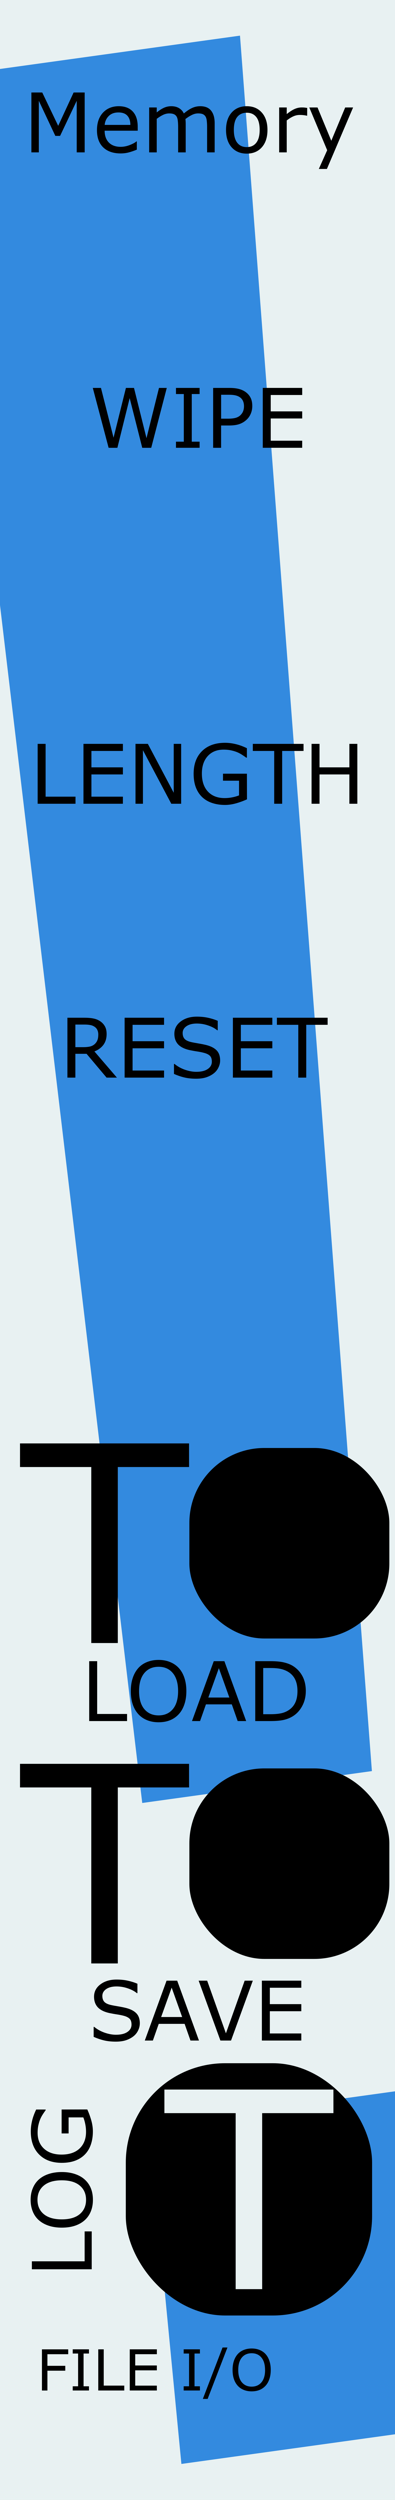 <?xml version="1.0" encoding="UTF-8" standalone="no"?>
<svg
   width="20.32mm"
   height="128.5mm"
   viewBox="0 0 20.32 128.5"
   version="1.1"
   id="svg8"
   inkscape:version="1.2.1 (9c6d41e410, 2022-07-14)"
   sodipodi:docname="Memory.svg"
   xmlns:inkscape="http://www.inkscape.org/namespaces/inkscape"
   xmlns:sodipodi="http://sodipodi.sourceforge.net/DTD/sodipodi-0.dtd"
   xmlns="http://www.w3.org/2000/svg"
   xmlns:svg="http://www.w3.org/2000/svg"
   xmlns:rdf="http://www.w3.org/1999/02/22-rdf-syntax-ns#"
   xmlns:cc="http://creativecommons.org/ns#"
   xmlns:dc="http://purl.org/dc/elements/1.1/">
  <defs
     id="defs2" />
  <sodipodi:namedview
     id="base"
     pagecolor="#ffffff"
     bordercolor="#666666"
     borderopacity="1.0"
     inkscape:pageopacity="0.0"
     inkscape:pageshadow="2"
     inkscape:zoom="5.6568544"
     inkscape:cx="15.998291"
     inkscape:cy="363.09932"
     inkscape:document-units="mm"
     inkscape:current-layer="g1684"
     showgrid="false"
     units="mm"
     inkscape:snap-bbox="true"
     inkscape:snap-page="true"
     inkscape:bbox-nodes="false"
     inkscape:snap-bbox-edge-midpoints="false"
     inkscape:window-width="1108"
     inkscape:window-height="1295"
     inkscape:window-x="398"
     inkscape:window-y="79"
     inkscape:window-maximized="0"
     inkscape:snap-bbox-midpoints="true"
     inkscape:snap-nodes="false"
     inkscape:document-rotation="0"
     inkscape:showpageshadow="2"
     inkscape:pagecheckerboard="0"
     inkscape:deskcolor="#d1d1d1" />
  <g
     inkscape:label="Background"
     inkscape:groupmode="layer"
     id="layer1"
     transform="translate(0,-168.5)"
     style="display:inline">
    <rect
       style="display:inline;opacity:1;fill:#e8f1f2;fill-opacity:1;fill-rule:evenodd;stroke:none;stroke-width:0.53;stroke-linecap:butt;stroke-linejoin:miter;stroke-miterlimit:4;stroke-dasharray:none;stroke-dashoffset:0;stroke-opacity:1;paint-order:normal"
       id="rect420"
       width="20.32"
       height="128.5"
       x="5.9211732e-17"
       y="168.5" />
    <g
       aria-label="!"
       transform="matrix(1.117,-0.155,0.128,1.325,-7.384,165.392)"
       id="text912"
       style="font-style:normal;font-weight:normal;font-size:127.426px;line-height:1.25;font-family:sans-serif;display:inline;fill:#338adf;fill-opacity:1;stroke:none;stroke-width:3.186;stroke-miterlimit:4;stroke-dasharray:none">
      <path
         d="M 17.008,5.718 15.39,72.853 H 4.813 L 3.071,5.718 Z M 16.386,98.363 H 3.693 V 85.234 H 16.386 Z"
         style="fill:#338adf;fill-opacity:1;stroke-width:3.186;stroke-miterlimit:4;stroke-dasharray:none"
         id="path1767" />
    </g>
  </g>
  <g
     inkscape:label="Layer 1"
     inkscape:groupmode="layer"
     id="g1684"
     transform="translate(0,-168.5)"
     style="display:inline;opacity:1">
    <g
       aria-label="LENGTH"
       id="text428"
       style="font-size:4.233px;line-height:1.25;word-spacing:0px;stroke-width:0.265"
       transform="translate(0,0.529)">
      <path
         d="M 3.884,209.285 H 1.937 v -3.078 h 0.409 v 2.714 h 1.538 z"
         id="path480" />
      <path
         d="M 6.321,209.285 H 4.294 v -3.078 h 2.028 v 0.364 H 4.703 v 0.843 h 1.619 v 0.364 H 4.703 v 1.143 h 1.619 z"
         id="path482" />
      <path
         d="M 9.319,209.285 H 8.812 l -1.459,-2.753 v 2.753 H 6.971 v -3.078 h 0.635 l 1.331,2.514 v -2.514 h 0.382 z"
         id="path484" />
      <path
         d="m 12.705,209.058 q -0.252,0.116 -0.552,0.203 -0.298,0.085 -0.577,0.085 -0.36,0 -0.659,-0.099 -0.3,-0.099 -0.511,-0.298 -0.213,-0.201 -0.329,-0.5 -0.116,-0.302 -0.116,-0.705 0,-0.738 0.43,-1.164 0.432,-0.428 1.184,-0.428 0.263,0 0.535,0.064 0.275,0.062 0.591,0.213 v 0.486 h -0.037 q -0.064,-0.05 -0.186,-0.13 -0.122,-0.081 -0.24,-0.134 -0.143,-0.064 -0.325,-0.105 -0.18,-0.043 -0.409,-0.043 -0.517,0 -0.819,0.333 -0.3,0.331 -0.3,0.897 0,0.597 0.314,0.93 0.314,0.331 0.856,0.331 0.198,0 0.395,-0.039 0.198,-0.039 0.347,-0.101 v -0.754 h -0.825 v -0.36 h 1.23 z"
         id="path486" />
      <path
         d="m 15.615,206.571 h -1.1 v 2.714 H 14.106 v -2.714 h -1.1 v -0.364 h 2.609 z"
         id="path488" />
      <path
         d="M 18.383,209.285 H 17.973 v -1.507 h -1.536 v 1.507 h -0.409 v -3.078 h 0.409 v 1.207 h 1.536 v -1.207 h 0.409 z"
         id="path490" />
    </g>
    <g
       aria-label="Memory"
       id="text1086"
       style="font-size:7.056px;line-height:1.25;word-spacing:0px;stroke-width:0.265"
       transform="matrix(0.6,0,0,0.6,0.646,70.232)">
      <path
         d="M 6.183,176.834 H 5.501 v -4.42 l -1.426,3.008 H 3.668 l -1.416,-3.008 v 4.42 H 1.615 v -5.13 h 0.93 l 1.368,2.856 1.323,-2.856 h 0.947 z"
         id="path314" />
      <path
         d="M 10.731,174.977 H 7.895 q 0,0.355 0.107,0.62 0.107,0.262 0.293,0.431 0.179,0.165 0.424,0.248 0.248,0.083 0.544,0.083 0.393,0 0.789,-0.155 0.4,-0.158 0.568,-0.31 h 0.034 v 0.706 q -0.327,0.138 -0.668,0.231 -0.341,0.093 -0.717,0.093 -0.958,0 -1.495,-0.517 -0.537,-0.52 -0.537,-1.474 0,-0.944 0.513,-1.499 0.517,-0.555 1.357,-0.555 0.779,0 1.199,0.455 0.424,0.455 0.424,1.292 z m -0.63,-0.496 q -0.003,-0.51 -0.258,-0.789 -0.251,-0.279 -0.768,-0.279 -0.52,0 -0.83,0.307 -0.307,0.307 -0.348,0.761 z"
         id="path316" />
      <path
         d="m 17.328,176.834 h -0.648 v -2.191 q 0,-0.248 -0.024,-0.479 -0.021,-0.231 -0.093,-0.369 -0.079,-0.148 -0.227,-0.224 -0.148,-0.076 -0.427,-0.076 -0.272,0 -0.544,0.138 -0.272,0.134 -0.544,0.345 0.01,0.079 0.017,0.186 0.007,0.103 0.007,0.207 v 2.463 h -0.648 v -2.191 q 0,-0.255 -0.024,-0.482 -0.021,-0.231 -0.093,-0.369 -0.079,-0.148 -0.227,-0.22 -0.148,-0.076 -0.427,-0.076 -0.265,0 -0.534,0.131 -0.265,0.131 -0.531,0.334 v 2.873 h -0.648 v -3.848 h 0.648 v 0.427 q 0.303,-0.251 0.603,-0.393 0.303,-0.141 0.644,-0.141 0.393,0 0.665,0.165 0.276,0.165 0.41,0.458 0.393,-0.331 0.717,-0.475 0.324,-0.148 0.692,-0.148 0.634,0 0.934,0.386 0.303,0.382 0.303,1.071 z"
         id="path318" />
      <path
         d="m 21.855,174.912 q 0,0.941 -0.482,1.485 -0.482,0.544 -1.292,0.544 -0.816,0 -1.299,-0.544 -0.479,-0.544 -0.479,-1.485 0,-0.941 0.479,-1.485 0.482,-0.548 1.299,-0.548 0.81,0 1.292,0.548 0.482,0.544 0.482,1.485 z m -0.668,0 q 0,-0.748 -0.293,-1.109 -0.293,-0.365 -0.813,-0.365 -0.527,0 -0.82,0.365 -0.289,0.362 -0.289,1.109 0,0.723 0.293,1.099 0.293,0.372 0.816,0.372 0.517,0 0.81,-0.369 0.296,-0.372 0.296,-1.102 z"
         id="path320" />
      <path
         d="m 25.259,173.692 h -0.034 q -0.145,-0.034 -0.282,-0.048 -0.134,-0.017 -0.32,-0.017 -0.3,0 -0.579,0.134 -0.279,0.131 -0.537,0.341 v 2.732 h -0.648 v -3.848 h 0.648 v 0.568 q 0.386,-0.31 0.679,-0.438 0.296,-0.131 0.603,-0.131 0.169,0 0.245,0.01 0.076,0.007 0.227,0.031 z"
         id="path322" />
      <path
         d="m 29.197,172.986 -2.246,5.268 h -0.692 l 0.717,-1.605 -1.533,-3.662 h 0.703 l 1.182,2.853 1.192,-2.853 z"
         id="path324" />
    </g>
    <g
       aria-label="WIPE"
       id="text494"
       style="font-size:4.233px;line-height:1.25;word-spacing:0px;stroke-width:0.265"
       transform="translate(-4.281,-3.175)">
      <path
         d="m 12.86,191.615 -0.8,3.078 H 11.599 l -0.647,-2.555 -0.633,2.555 H 9.869 l -0.814,-3.078 h 0.42 l 0.647,2.559 0.637,-2.559 h 0.415 l 0.643,2.584 0.643,-2.584 z"
         id="path496" />
      <path
         d="M 14.549,194.692 H 13.334 v -0.314 h 0.403 v -2.449 H 13.334 v -0.314 h 1.215 v 0.314 h -0.403 v 2.449 h 0.403 z"
         id="path498" />
      <path
         d="m 17.259,192.545 q 0,0.205 -0.072,0.38 -0.07,0.174 -0.198,0.302 -0.159,0.159 -0.376,0.24 -0.217,0.079 -0.548,0.079 H 15.655 v 1.147 h -0.409 v -3.078 h 0.835 q 0.277,0 0.469,0.048 0.192,0.045 0.341,0.145 0.176,0.118 0.271,0.294 0.097,0.176 0.097,0.444 z m -0.426,0.01 q 0,-0.159 -0.056,-0.277 -0.056,-0.118 -0.169,-0.192 -0.099,-0.064 -0.227,-0.091 -0.126,-0.029 -0.32,-0.029 h -0.405 v 1.23 h 0.345 q 0.248,0 0.403,-0.043 0.155,-0.045 0.252,-0.143 0.097,-0.099 0.136,-0.209 0.041,-0.11 0.041,-0.246 z"
         id="path500" />
      <path
         d="M 19.826,194.692 H 17.799 v -3.078 h 2.028 v 0.364 h -1.619 v 0.843 h 1.619 v 0.364 h -1.619 v 1.143 h 1.619 z"
         id="path502" />
    </g>
    <g
       aria-label="RESET"
       id="text401"
       style="font-size:4.233px;line-height:1.25;word-spacing:0px;display:inline;stroke-width:0.265"
       transform="translate(1.183,173.896)">
      <path
         d="M 4.831,49.995 H 4.3 L 3.27,48.771 H 2.694 v 1.224 h -0.409 v -3.078 h 0.862 q 0.279,0 0.465,0.037 0.186,0.035 0.335,0.128 0.167,0.105 0.26,0.267 0.095,0.159 0.095,0.405 0,0.333 -0.167,0.558 -0.167,0.223 -0.461,0.337 z M 3.874,47.783 q 0,-0.132 -0.048,-0.234 Q 3.781,47.446 3.673,47.376 3.584,47.316 3.463,47.293 3.341,47.268 3.175,47.268 H 2.694 v 1.162 h 0.413 q 0.194,0 0.339,-0.033 0.145,-0.035 0.246,-0.128 0.093,-0.087 0.136,-0.198 0.045,-0.114 0.045,-0.287 z"
         id="path407" />
      <path
         d="M 7.256,49.995 H 5.228 v -3.078 h 2.028 v 0.364 H 5.637 v 0.843 h 1.619 v 0.364 H 5.637 v 1.143 h 1.619 z"
         id="path409" />
      <path
         d="m 10.141,49.116 q 0,0.18 -0.085,0.356 -0.083,0.176 -0.234,0.298 -0.165,0.132 -0.387,0.207 -0.219,0.074 -0.529,0.074 -0.333,0 -0.599,-0.062 -0.265,-0.062 -0.54,-0.184 v -0.513 h 0.029 q 0.234,0.194 0.54,0.3 0.306,0.105 0.575,0.105 0.38,0 0.591,-0.143 0.213,-0.143 0.213,-0.38 0,-0.205 -0.101,-0.302 Q 9.515,48.775 9.31,48.722 9.155,48.68 8.973,48.653 8.793,48.626 8.591,48.585 8.182,48.498 7.983,48.29 7.787,48.079 7.787,47.742 q 0,-0.387 0.327,-0.633 0.327,-0.248 0.829,-0.248 0.325,0 0.595,0.062 0.271,0.062 0.48,0.153 v 0.484 H 9.988 q -0.176,-0.149 -0.463,-0.246 -0.285,-0.099 -0.585,-0.099 -0.329,0 -0.529,0.136 -0.198,0.136 -0.198,0.351 0,0.192 0.099,0.302 0.099,0.11 0.349,0.167 0.132,0.029 0.376,0.07 0.244,0.041 0.413,0.085 0.343,0.091 0.517,0.275 0.174,0.184 0.174,0.515 z"
         id="path411" />
      <path
         d="m 12.826,49.995 h -2.028 v -3.078 h 2.028 v 0.364 h -1.619 v 0.843 h 1.619 v 0.364 h -1.619 v 1.143 h 1.619 z"
         id="path413" />
      <path
         d="m 15.671,47.281 h -1.1 v 2.714 h -0.409 v -2.714 h -1.1 v -0.364 h 2.609 z"
         id="path415" />
    </g>
    <g
       aria-label="FILE I/O"
       id="text329"
       style="font-size:2.91px;line-height:1.25;word-spacing:0px;stroke-width:0.218"
       transform="translate(-2.117,5.292)">
      <path
         d="M 5.626,284.218 H 4.556 v 0.597 h 0.919 v 0.25 H 4.556 v 1.019 H 4.275 v -2.116 h 1.351 z"
         id="path1299" />
      <path
         d="M 6.693,286.083 H 5.858 v -0.216 h 0.277 v -1.684 H 5.858 v -0.216 h 0.835 v 0.216 H 6.416 v 1.684 h 0.277 z"
         id="path1301" />
      <path
         d="M 8.51,286.083 H 7.172 v -2.116 h 0.281 v 1.865 h 1.057 z"
         id="path1303" />
      <path
         d="M 10.186,286.083 H 8.792 v -2.116 h 1.394 v 0.25 H 9.073 v 0.58 h 1.112 v 0.25 H 9.073 v 0.786 h 1.112 z"
         id="path1305" />
      <path
         d="m 12.401,286.083 h -0.835 v -0.216 h 0.277 v -1.684 h -0.277 v -0.216 h 0.835 v 0.216 h -0.277 v 1.684 h 0.277 z"
         id="path1307" />
      <path
         d="m 13.817,283.873 -1.019,2.643 h -0.246 l 1.014,-2.643 z"
         id="path1309" />
      <path
         d="m 15.778,284.211 q 0.129,0.142 0.197,0.348 0.07,0.206 0.07,0.467 0,0.261 -0.071,0.469 -0.07,0.206 -0.196,0.344 -0.131,0.143 -0.31,0.216 -0.178,0.072 -0.406,0.072 -0.223,0 -0.406,-0.074 -0.182,-0.074 -0.31,-0.215 -0.128,-0.141 -0.197,-0.345 -0.068,-0.205 -0.068,-0.467 0,-0.259 0.068,-0.463 0.068,-0.206 0.199,-0.352 0.125,-0.139 0.31,-0.213 0.186,-0.074 0.405,-0.074 0.227,0 0.408,0.075 0.182,0.074 0.308,0.212 z m -0.026,0.816 q 0,-0.412 -0.185,-0.635 -0.185,-0.224 -0.504,-0.224 -0.323,0 -0.507,0.224 -0.183,0.223 -0.183,0.635 0,0.416 0.188,0.638 0.188,0.22 0.503,0.22 0.315,0 0.502,-0.22 0.188,-0.222 0.188,-0.638 z"
         id="path1311" />
    </g>
    <g
       aria-label="T"
       id="text1225-8"
       style="font-size:14.111px;line-height:1.25;word-spacing:0px;display:inline;stroke-width:0.265;fill:#000000;fill-opacity:1"
       transform="translate(21.914,-21.946)">
      <path
         d="m -12.188,265.853 h -3.666 v 9.047 h -1.364 v -9.047 h -3.666 v -1.213 h 8.695 z"
         id="path1227-8"
         style="fill:#000000;fill-opacity:1" />
    </g>
    <g
       aria-label="LOAD"
       id="text647"
       style="font-size:4.233px;line-height:1.25;word-spacing:0px;display:inline;stroke-width:0.265"
       transform="translate(21.762,202.896)">
      <path
         d="m -15.226,54.069 h -1.947 v -3.078 h 0.409 v 2.714 h 1.538 z"
         id="path699" />
      <path
         d="m -12.563,51.344 q 0.188,0.207 0.287,0.506 0.101,0.3 0.101,0.68 0,0.38 -0.103,0.682 -0.101,0.3 -0.285,0.5 -0.19,0.209 -0.451,0.314 -0.258,0.105 -0.591,0.105 -0.325,0 -0.591,-0.107 -0.265,-0.107 -0.451,-0.312 -0.186,-0.205 -0.287,-0.502 -0.099,-0.298 -0.099,-0.68 0,-0.376 0.099,-0.674 0.099,-0.3 0.289,-0.513 0.182,-0.203 0.451,-0.31 0.271,-0.107 0.589,-0.107 0.331,0 0.593,0.11 0.265,0.107 0.449,0.308 z m -0.037,1.186 q 0,-0.599 -0.269,-0.924 -0.269,-0.327 -0.734,-0.327 -0.469,0 -0.738,0.327 -0.267,0.325 -0.267,0.924 0,0.606 0.273,0.928 0.273,0.32 0.732,0.32 0.459,0 0.73,-0.32 0.273,-0.322 0.273,-0.928 z"
         id="path701" />
      <path
         d="m -9.099,54.069 h -0.436 l -0.302,-0.858 h -1.331 l -0.302,0.858 h -0.415 l 1.12,-3.078 h 0.546 z m -0.864,-1.209 -0.54,-1.511 -0.542,1.511 z"
         id="path703" />
      <path
         d="m -6.031,52.533 q 0,0.42 -0.184,0.761 -0.182,0.341 -0.486,0.529 -0.211,0.13 -0.471,0.188 -0.258,0.058 -0.682,0.058 h -0.777 v -3.078 h 0.769 q 0.451,0 0.715,0.066 0.267,0.064 0.451,0.178 0.314,0.196 0.49,0.523 0.176,0.327 0.176,0.775 z m -0.428,-0.006 q 0,-0.362 -0.126,-0.61 -0.126,-0.248 -0.376,-0.391 -0.182,-0.103 -0.387,-0.143 -0.205,-0.041 -0.49,-0.041 h -0.384 v 2.375 h 0.384 q 0.296,0 0.515,-0.043 0.221,-0.043 0.405,-0.161 0.229,-0.147 0.343,-0.387 0.116,-0.24 0.116,-0.599 z"
         id="path705" />
    </g>
    <rect
       style="display:inline;fill:#000000;fill-opacity:1;stroke-width:0.239"
       id="rect652"
       width="12.669"
       height="12.967"
       x="6.472"
       y="274.553"
       ry="5.104" />
    <g
       aria-label="T"
       id="text1225-8-2"
       style="font-size:14.111px;line-height:1.25;word-spacing:0px;display:inline;fill:#e8f1f2;fill-opacity:1;stroke-width:0.265"
       transform="translate(29.341,11.266)">
      <path
         d="m -12.188,265.853 h -3.666 v 9.047 h -1.364 v -9.047 h -3.666 v -1.213 h 8.695 z"
         id="path1227-8-9"
         style="fill:#e8f1f2;fill-opacity:1" />
    </g>
    <rect
       style="display:inline;fill:#000000;fill-opacity:1;stroke-width:0.187"
       id="rect652-5"
       width="10.287"
       height="9.792"
       x="9.742"
       y="74.429"
       ry="3.854"
       transform="translate(0,168.5)" />
    <rect
       style="display:inline;fill:#000000;fill-opacity:1;stroke-width:0.187"
       id="rect652-5-0"
       width="10.287"
       height="9.792"
       x="9.742"
       y="90.899"
       ry="3.854"
       transform="translate(0,168.5)" />
    <g
       aria-label="SAVE"
       id="text2727"
       style="display:inline;font-size:4.233px;line-height:1.25;word-spacing:0px;stroke-width:0.265"
       transform="translate(23.719,172.733)">
      <path
         d="m -16.527,99.775 q 0,0.18 -0.085,0.356 -0.083,0.176 -0.234,0.298 -0.165,0.132 -0.387,0.207 -0.219,0.074 -0.529,0.074 -0.333,0 -0.599,-0.062 -0.265,-0.062 -0.54,-0.184 v -0.513 h 0.029 q 0.234,0.194 0.54,0.3 0.306,0.105 0.575,0.105 0.38,0 0.591,-0.143 0.213,-0.143 0.213,-0.38 0,-0.205 -0.101,-0.302 -0.099,-0.097 -0.304,-0.151 -0.155,-0.041 -0.337,-0.068 -0.18,-0.027 -0.382,-0.068 -0.409,-0.087 -0.608,-0.296 -0.196,-0.211 -0.196,-0.548 0,-0.387 0.327,-0.633 0.327,-0.248 0.829,-0.248 0.325,0 0.595,0.062 0.271,0.062 0.48,0.153 v 0.484 h -0.029 q -0.176,-0.149 -0.463,-0.246 -0.285,-0.099 -0.585,-0.099 -0.329,0 -0.529,0.136 -0.198,0.136 -0.198,0.351 0,0.192 0.099,0.302 0.099,0.11 0.349,0.167 0.132,0.029 0.376,0.07 0.244,0.041 0.413,0.085 0.343,0.091 0.517,0.275 0.174,0.184 0.174,0.515 z"
         id="path2733" />
      <path
         d="m -13.484,100.654 h -0.436 l -0.302,-0.858 h -1.331 l -0.302,0.858 h -0.415 l 1.12,-3.078 h 0.546 z m -0.864,-1.209 -0.54,-1.511 -0.542,1.511 z"
         id="path2735" />
      <path
         d="m -10.714,97.576 -1.12,3.078 h -0.546 l -1.12,-3.078 h 0.438 l 0.965,2.708 0.965,-2.708 z"
         id="path2737" />
      <path
         d="m -8.219,100.654 h -2.028 v -3.078 h 2.028 v 0.364 h -1.619 v 0.843 h 1.619 v 0.364 h -1.619 v 1.143 h 1.619 z"
         id="path2739" />
    </g>
    <g
       aria-label="T"
       id="text1225-8-8"
       style="display:inline;font-size:14.111px;line-height:1.25;word-spacing:0px;stroke-width:0.265"
       transform="translate(21.914,-5.476)">
      <path
         d="m -12.188,265.853 h -3.666 v 9.047 h -1.364 v -9.047 h -3.666 v -1.213 h 8.695 z"
         id="path1227-8-6" />
    </g>
    <g
       aria-label="LOG"
       transform="rotate(-90,84.25,84.25)"
       id="text2563"
       style="font-size:4.233px;line-height:1.25;word-spacing:0px;display:inline;stroke-width:0.265">
      <path
         d="m -114.697,4.718 h -1.947 V 1.64 h 0.409 v 2.714 h 1.538 z"
         id="path364" />
      <path
         d="m -112.034,1.993 q 0.188,0.207 0.287,0.506 0.101,0.3 0.101,0.68 0,0.38 -0.103,0.682 -0.101,0.3 -0.285,0.5 -0.19,0.209 -0.451,0.314 -0.258,0.105 -0.591,0.105 -0.325,0 -0.591,-0.107 -0.265,-0.107 -0.451,-0.312 -0.186,-0.205 -0.287,-0.502 -0.099,-0.298 -0.099,-0.68 0,-0.376 0.099,-0.674 0.099,-0.3 0.289,-0.513 0.182,-0.203 0.451,-0.31 0.271,-0.107 0.589,-0.107 0.331,0 0.593,0.11 0.265,0.107 0.449,0.308 z m -0.037,1.186 q 0,-0.599 -0.269,-0.924 -0.269,-0.327 -0.734,-0.327 -0.469,0 -0.738,0.327 -0.267,0.325 -0.267,0.924 0,0.606 0.273,0.928 0.273,0.32 0.732,0.32 0.459,0 0.73,-0.32 0.273,-0.322 0.273,-0.928 z"
         id="path366" />
      <path
         d="m -108.429,4.49 q -0.252,0.116 -0.552,0.203 -0.298,0.085 -0.577,0.085 -0.36,0 -0.659,-0.099 -0.3,-0.099 -0.511,-0.298 -0.213,-0.201 -0.329,-0.5 -0.116,-0.302 -0.116,-0.705 0,-0.738 0.43,-1.164 0.432,-0.428 1.184,-0.428 0.263,0 0.535,0.064 0.275,0.062 0.591,0.213 v 0.486 h -0.037 q -0.064,-0.05 -0.186,-0.13 -0.122,-0.081 -0.24,-0.134 -0.143,-0.064 -0.325,-0.105 -0.18,-0.043 -0.409,-0.043 -0.517,0 -0.819,0.333 -0.3,0.331 -0.3,0.897 0,0.597 0.314,0.93 0.314,0.331 0.856,0.331 0.198,0 0.395,-0.039 0.198,-0.039 0.347,-0.101 V 3.529 h -0.825 V 3.17 h 1.23 z"
         id="path368" />
    </g>
  </g>
  <g
     inkscape:groupmode="layer"
     id="layer2"
     inkscape:label="components"
     style="display:none">
    <circle
       r="4"
       cy="14.817"
       cx="5.378"
       id="circle4956-3-5-3"
       style="display:inline;opacity:1;vector-effect:none;fill:#00ff00;fill-opacity:1;fill-rule:evenodd;stroke:none;stroke-width:1;stroke-linecap:butt;stroke-linejoin:miter;stroke-miterlimit:4;stroke-dasharray:none;stroke-dashoffset:0;stroke-opacity:1;paint-order:normal"
       inkscape:label="wipe_trigger" />
    <circle
       r="4"
       cy="79.325"
       cx="5.378"
       id="circle4956-3-5-3-9"
       style="display:inline;fill:#00ff00;fill-opacity:1;fill-rule:evenodd;stroke:none;stroke-width:1;stroke-linecap:butt;stroke-linejoin:miter;stroke-miterlimit:4;stroke-dasharray:none;stroke-dashoffset:0;stroke-opacity:1;paint-order:normal"
       inkscape:label="tipsy_load" />
    <circle
       style="display:inline;opacity:1;vector-effect:none;fill:#ff0000;fill-opacity:1;fill-rule:evenodd;stroke:none;stroke-width:1;stroke-linecap:butt;stroke-linejoin:miter;stroke-miterlimit:4;stroke-dasharray:none;stroke-dashoffset:0;stroke-opacity:1;paint-order:normal"
       id="path4954-3-0-2-9-7-7-1"
       cx="14.886"
       cy="14.817"
       r="4"
       inkscape:label="wipe_button" />
    <circle
       style="display:inline;vector-effect:none;fill:#ff0000;fill-opacity:1;fill-rule:evenodd;stroke:none;stroke-width:1;stroke-linecap:butt;stroke-linejoin:miter;stroke-miterlimit:4;stroke-dasharray:none;stroke-dashoffset:0;stroke-opacity:1;paint-order:normal"
       id="path4954-3-0-2-9-7-7-1-1"
       cx="10.16"
       cy="46.959"
       r="4"
       inkscape:label="reset_button" />
    <circle
       style="display:inline;vector-effect:none;fill:#ff00ff;fill-opacity:1;fill-rule:evenodd;stroke:none;stroke-width:1;stroke-linecap:butt;stroke-linejoin:miter;stroke-miterlimit:4;stroke-dasharray:none;stroke-dashoffset:0;stroke-opacity:1;paint-order:normal"
       id="path4954-3-0-2-9-7-7-1-1-1"
       cx="17.039"
       cy="121.986"
       r="4"
       inkscape:label="fileio_light" />
    <circle
       style="display:inline;opacity:1;vector-effect:none;fill:#ff0000;fill-opacity:1;fill-rule:evenodd;stroke:none;stroke-width:1;stroke-linecap:butt;stroke-linejoin:miter;stroke-miterlimit:4;stroke-dasharray:none;stroke-dashoffset:0;stroke-opacity:1;paint-order:normal"
       id="path4954"
       cx="10.16"
       cy="32.837"
       r="4"
       inkscape:label="seconds" />
    <circle
       style="display:inline;vector-effect:none;fill:#0000ff;fill-opacity:1;fill-rule:evenodd;stroke:none;stroke-width:1;stroke-linecap:butt;stroke-linejoin:miter;stroke-miterlimit:4;stroke-dasharray:none;stroke-dashoffset:0;stroke-opacity:1;paint-order:normal"
       id="circle4958"
       cx="12.806"
       cy="112.537"
       r="4"
       inkscape:label="tipsy_logging" />
    <circle
       style="display:inline;vector-effect:none;fill:#0000ff;fill-opacity:1;fill-rule:evenodd;stroke:none;stroke-width:1;stroke-linecap:butt;stroke-linejoin:miter;stroke-miterlimit:4;stroke-dasharray:none;stroke-dashoffset:0;stroke-opacity:1;paint-order:normal"
       id="circle4958-6"
       cx="14.886"
       cy="79.325"
       r="4"
       inkscape:label="load_trigger" />
    <circle
       r="4"
       cy="95.795"
       cx="5.378"
       id="circle4956-3-5-3-9-5"
       style="display:inline;vector-effect:none;fill:#00ff00;fill-opacity:1;fill-rule:evenodd;stroke:none;stroke-width:1;stroke-linecap:butt;stroke-linejoin:miter;stroke-miterlimit:4;stroke-dasharray:none;stroke-dashoffset:0;stroke-opacity:1;paint-order:normal"
       inkscape:label="tipsy_save" />
    <circle
       style="display:inline;vector-effect:none;fill:#0000ff;fill-opacity:1;fill-rule:evenodd;stroke:none;stroke-width:1;stroke-linecap:butt;stroke-linejoin:miter;stroke-miterlimit:4;stroke-dasharray:none;stroke-dashoffset:0;stroke-opacity:1;paint-order:normal"
       id="circle4958-6-9"
       cx="14.886"
       cy="95.795"
       r="4"
       inkscape:label="save_trigger" />
  </g>
</svg>

